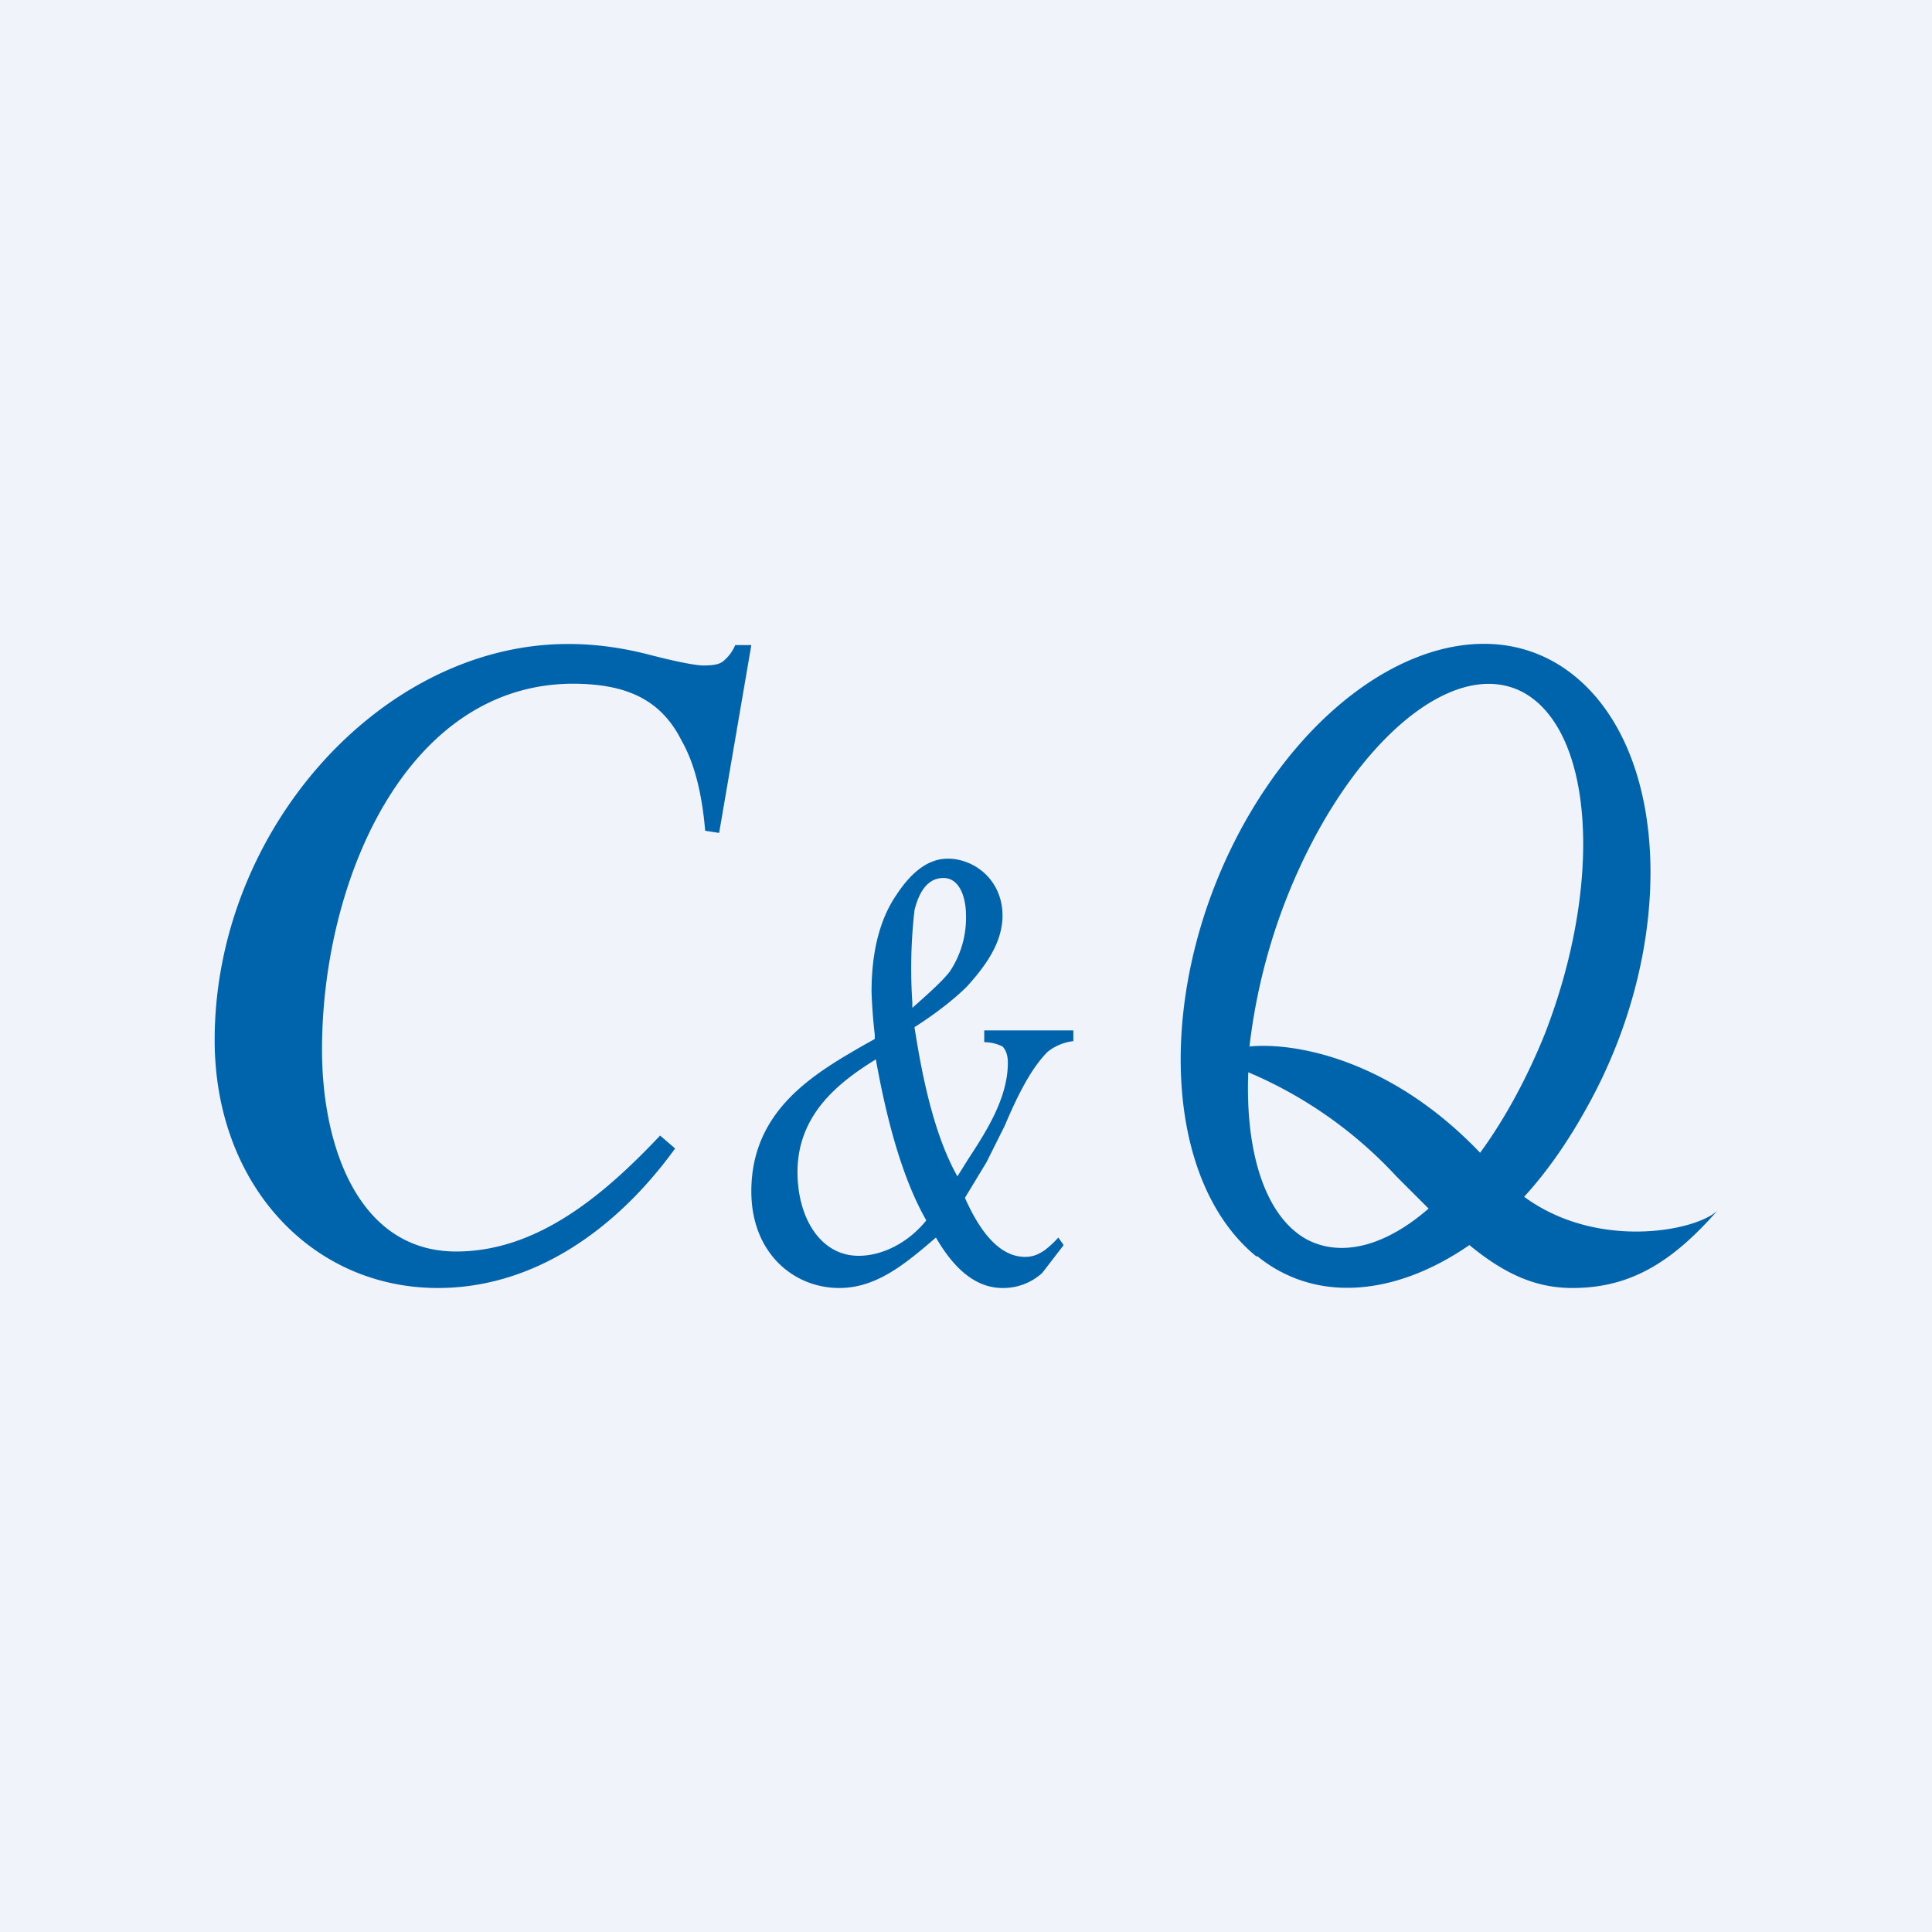<!-- by TradingView --><svg width="18" height="18" viewBox="0 0 18 18" xmlns="http://www.w3.org/2000/svg"><path fill="#F0F3FA" d="M0 0h18v18H0z"/><path fill-rule="evenodd" d="M11.71 11.7c.55.45 1.3.37 1.98-.1.34.28.63.4.96.4.53 0 .92-.23 1.35-.72-.2.19-1.12.37-1.8-.13.22-.24.42-.53.6-.86.82-1.49.76-3.28-.14-4-.89-.71-2.27-.08-3.09 1.42-.81 1.49-.75 3.28.14 4Zm.47-.15c.33.17.74.05 1.13-.29l-.3-.3a4.01 4.01 0 0 0-1.38-.97c-.03.75.16 1.35.55 1.56Zm-.54-1.8c.4-.04 1.3.1 2.15.99.22-.3.43-.68.6-1.1.55-1.41.46-2.83-.2-3.19-.66-.35-1.64.5-2.2 1.91-.19.48-.3.96-.35 1.4ZM5.3 6c.23 0 .48.03.75.1s.44.1.5.1c.1 0 .16-.01.2-.05a.39.39 0 0 0 .1-.14H7l-.3 1.75-.13-.02c-.03-.35-.1-.63-.22-.84-.2-.4-.54-.53-1.02-.53C3.78 6.38 3 8.21 3 9.78c0 .9.34 1.88 1.25 1.88.76 0 1.38-.53 1.9-1.08l.14.12C5.74 11.46 4.97 12 4.08 12 2.9 12 2 11.03 2 9.69 2 7.73 3.56 6 5.29 6ZM8.5 9.39c.17-.15.29-.26.35-.34A.9.9 0 0 0 9 8.53c0-.17-.06-.35-.21-.35-.13 0-.22.1-.27.3a4.8 4.8 0 0 0-.02.86v.05Zm-1.07 1.53c0 .42.21.78.57.78.23 0 .47-.13.63-.33-.24-.42-.38-1-.47-1.5-.34.21-.73.51-.73 1.05Zm.72-1.24v-.04a4.92 4.92 0 0 1-.03-.4c0-.38.08-.68.23-.9.15-.23.31-.34.48-.34.25 0 .51.2.51.53 0 .24-.14.45-.33.66-.1.1-.27.24-.49.38.07.45.18 1 .4 1.39l.1-.16c.17-.26.37-.57.37-.9 0-.07-.02-.12-.05-.15a.38.38 0 0 0-.17-.04V9.6H10v.1a.47.47 0 0 0-.24.1c-.16.16-.29.43-.4.69l-.17.34-.2.33c.12.27.3.55.56.55.07 0 .12-.02.18-.06a.88.88 0 0 0 .13-.12l.05.07-.2.26a.54.54 0 0 1-.37.14c-.27 0-.47-.21-.62-.47-.28.24-.55.47-.9.47-.43 0-.82-.33-.82-.9 0-.76.59-1.1 1.06-1.37l.09-.05Z" fill="#0064AC"/></svg>